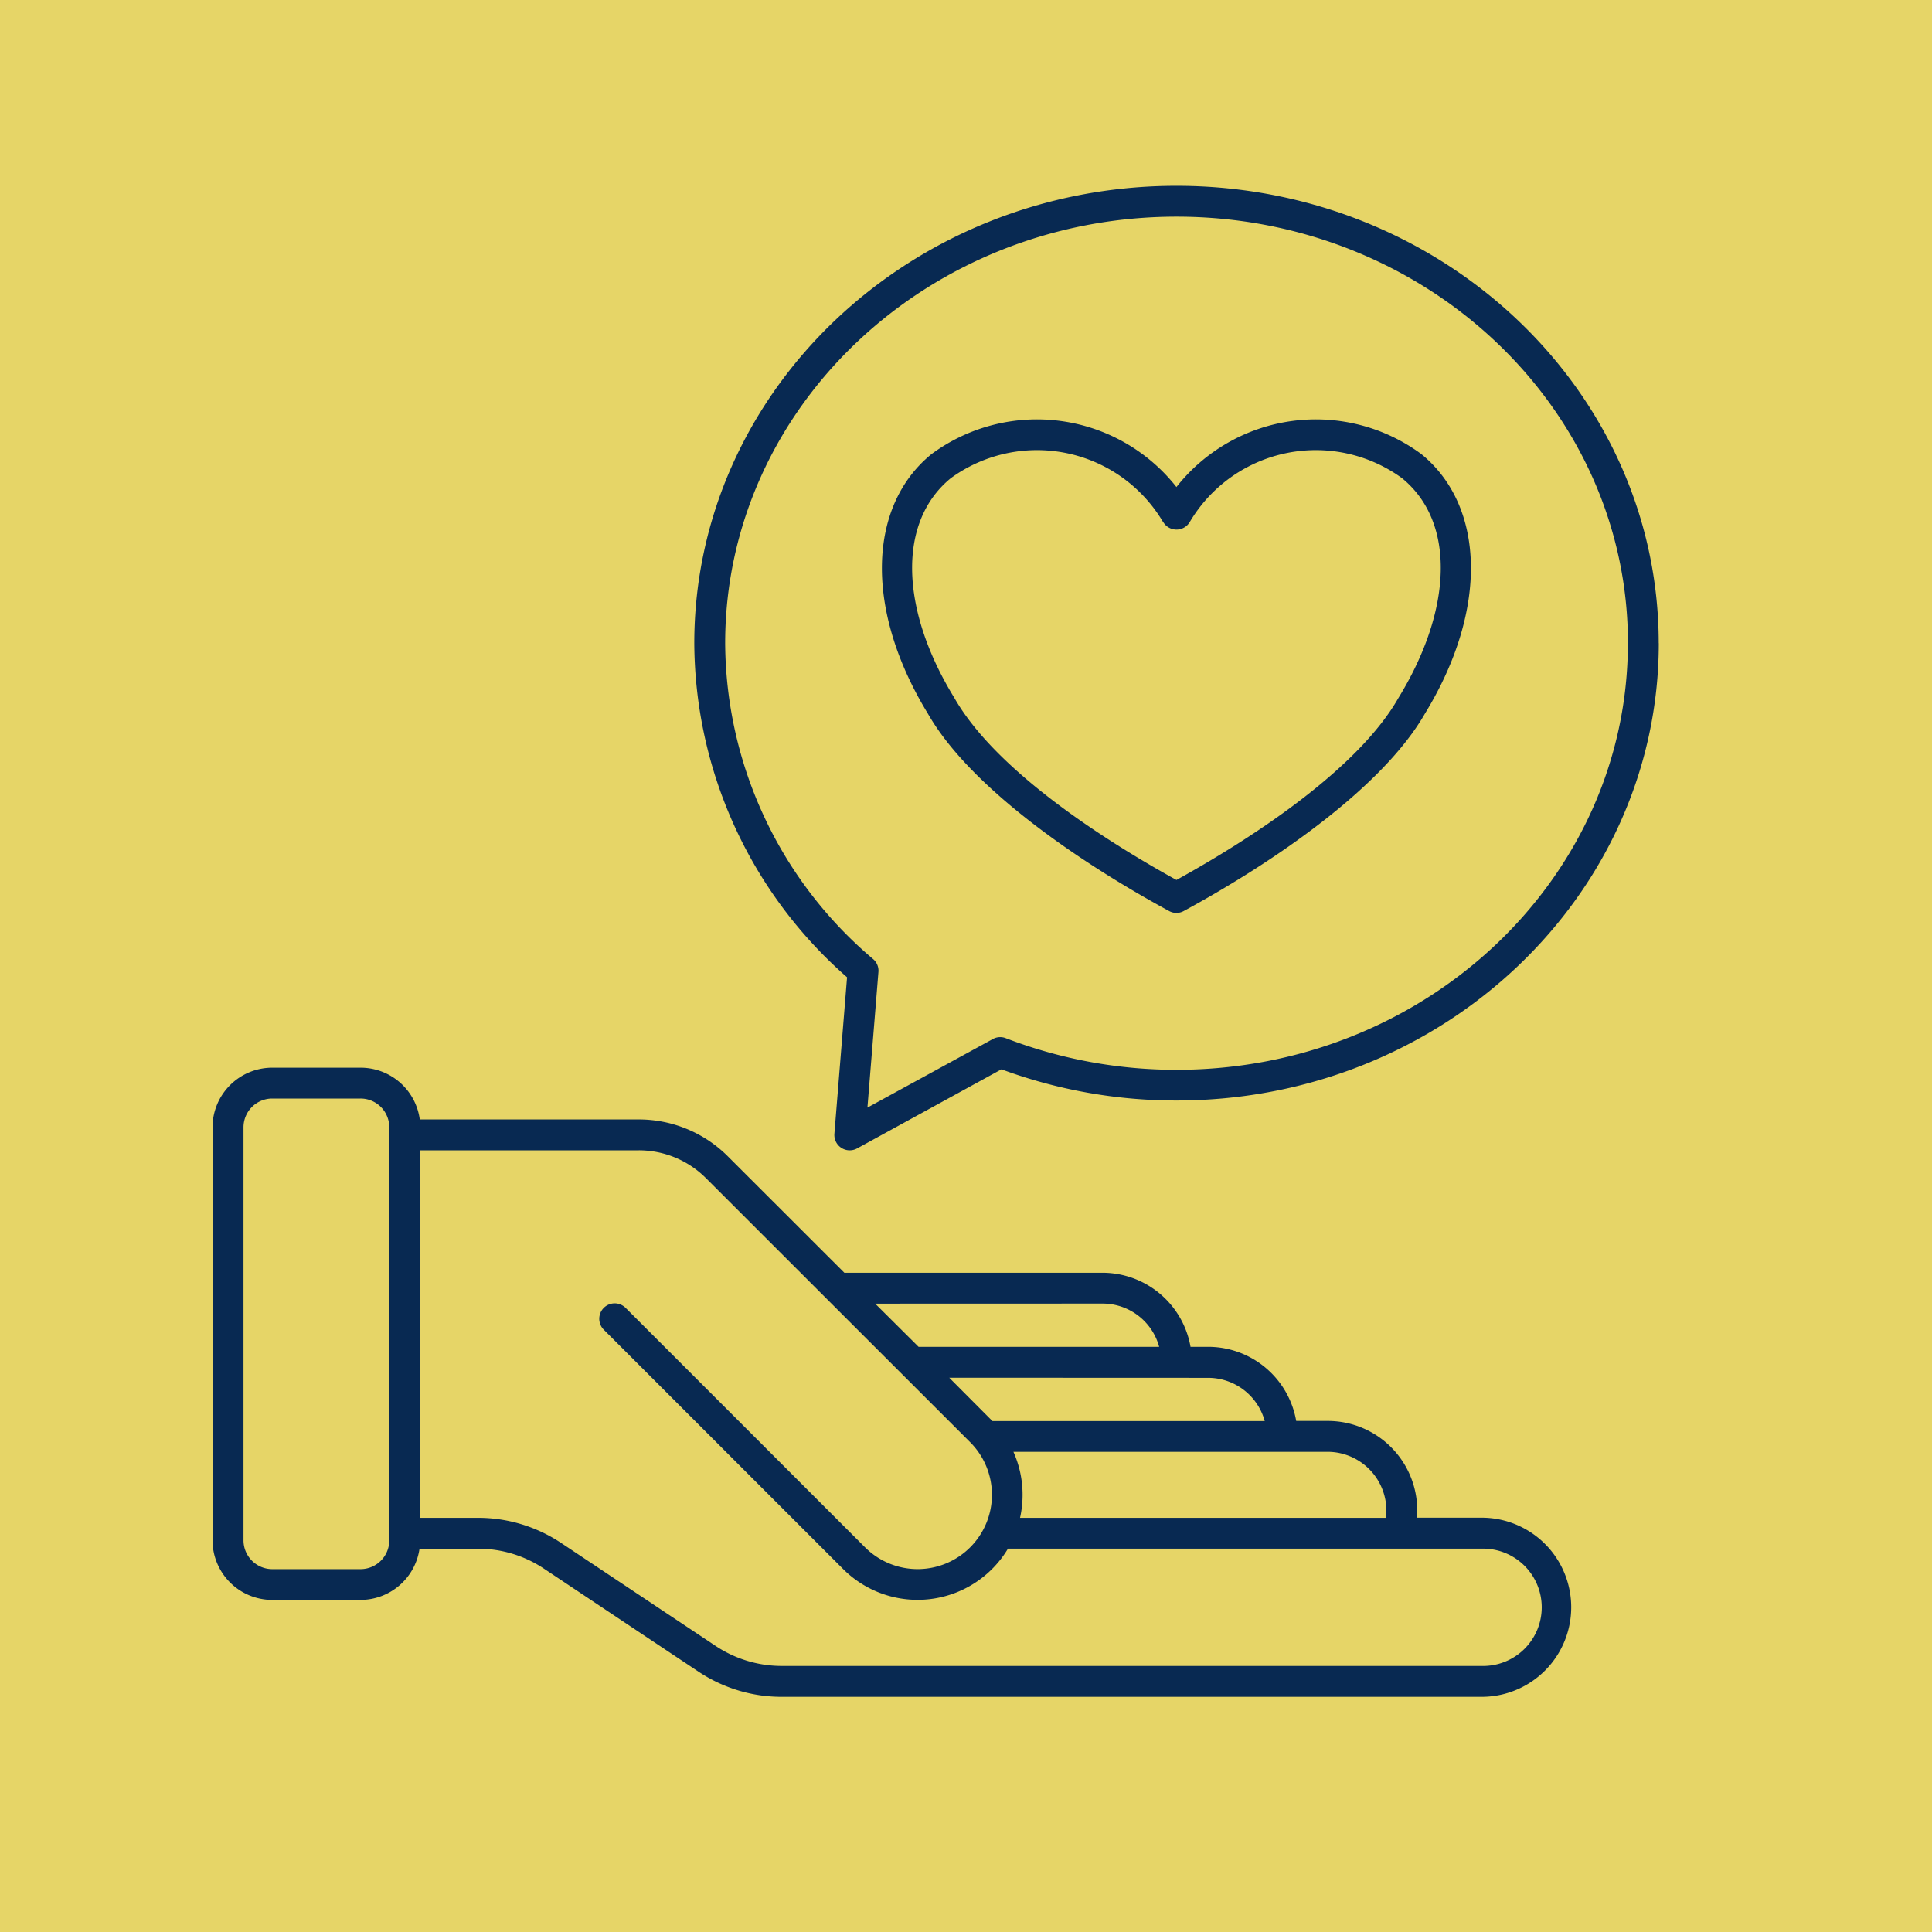 <svg xmlns="http://www.w3.org/2000/svg" width="55" height="55" viewBox="0 0 55 55">
  <g id="Grupo_1110290" data-name="Grupo 1110290" transform="translate(-201 -3934)">
    <g id="Grupo_1110268" data-name="Grupo 1110268" transform="translate(-411.051 -4731)">
      <rect id="Rectángulo_404422" data-name="Rectángulo 404422" width="55" height="55" transform="translate(612.051 8665)" fill="#e6d567"/>
    </g>
    <g id="linea1" transform="translate(202.85 3937.141)">
      <path id="Trazado_900153" data-name="Trazado 900153" d="M10.094,40.947h1.663a3.372,3.372,0,0,1,1.879.569c1.192.794,3.206,2.138,4.4,2.932a4.262,4.262,0,0,0,2.367.716H40.329a2.548,2.548,0,0,0,0-5.1h-1.84c0-.07.007-.14.007-.211A2.548,2.548,0,0,0,35.95,37.31h-.9A2.547,2.547,0,0,0,32.542,35.2h-.5a2.55,2.55,0,0,0-2.511-2.109H22.187L18.87,29.777a3.584,3.584,0,0,0-2.535-1.05H10.1a1.7,1.7,0,0,0-1.682-1.473H5.9a1.7,1.7,0,0,0-1.7,1.7V40.711a1.7,1.7,0,0,0,1.7,1.694H8.413a1.7,1.7,0,0,0,1.68-1.459Zm16.75,0a3,3,0,0,1-4.688.583l-6.817-6.817a.439.439,0,1,1,.62-.622l6.817,6.817a2.116,2.116,0,0,0,2.993-2.992L18.249,30.4a2.7,2.7,0,0,0-1.914-.794H10.11V40.068h1.647a4.266,4.266,0,0,1,2.367.716l4.4,2.932a3.4,3.4,0,0,0,1.882.569H40.329a1.67,1.67,0,1,0,0-3.339H26.843Zm-17.612-12V40.711a.819.819,0,0,1-.818.818H5.9a.82.82,0,0,1-.818-.818V28.95a.819.819,0,0,1,.818-.818H8.413A.818.818,0,0,1,9.232,28.95ZM27,38.189a3,3,0,0,1,.188,1.88H37.606a1.678,1.678,0,0,0-1.656-1.88ZM25.173,36.08,26.388,37.3l.016.014h7.75a1.671,1.671,0,0,0-1.612-1.231Zm-2.109-2.109L24.3,35.2h6.849a1.669,1.669,0,0,0-1.61-1.231Zm22.306-18.8c0-7.181-6.145-13.022-13.728-13.022S17.915,7.99,17.915,15.171a12.717,12.717,0,0,0,4.349,9.509l-.36,4.451a.437.437,0,0,0,.648.42L26.659,27.3a14.354,14.354,0,0,0,4.985.888c7.583,0,13.728-5.841,13.728-13.02Zm-.878,0c0,6.709-5.766,12.143-12.85,12.143a13.513,13.513,0,0,1-4.86-.9.431.431,0,0,0-.369.025L22.844,28.39l.313-3.861a.433.433,0,0,0-.151-.367,11.857,11.857,0,0,1-4.212-8.991c0-6.71,5.764-12.144,12.85-12.144s12.85,5.434,12.85,12.144Zm-12.85-4.445a5.056,5.056,0,0,0-6.976-.938c-1.814,1.478-1.91,4.431-.1,7.388,1.2,2.1,4.286,4.217,6.865,5.618a.431.431,0,0,0,.418,0c2.579-1.4,5.661-3.518,6.866-5.62,1.81-2.955,1.712-5.908-.1-7.386a5.056,5.056,0,0,0-6.976.938Zm-.374,1a.439.439,0,0,0,.748,0,4.17,4.17,0,0,1,6.047-1.254c1.535,1.25,1.436,3.75-.1,6.252l-.007.012c-1.106,1.933-3.917,3.85-6.315,5.174-2.4-1.324-5.209-3.241-6.317-5.174a.077.077,0,0,0-.007-.012c-1.535-2.5-1.631-5-.1-6.252a4.17,4.17,0,0,1,6.047,1.254Z" fill="#082952" fill-rule="evenodd"/>
    </g>
  </g>
</svg>
